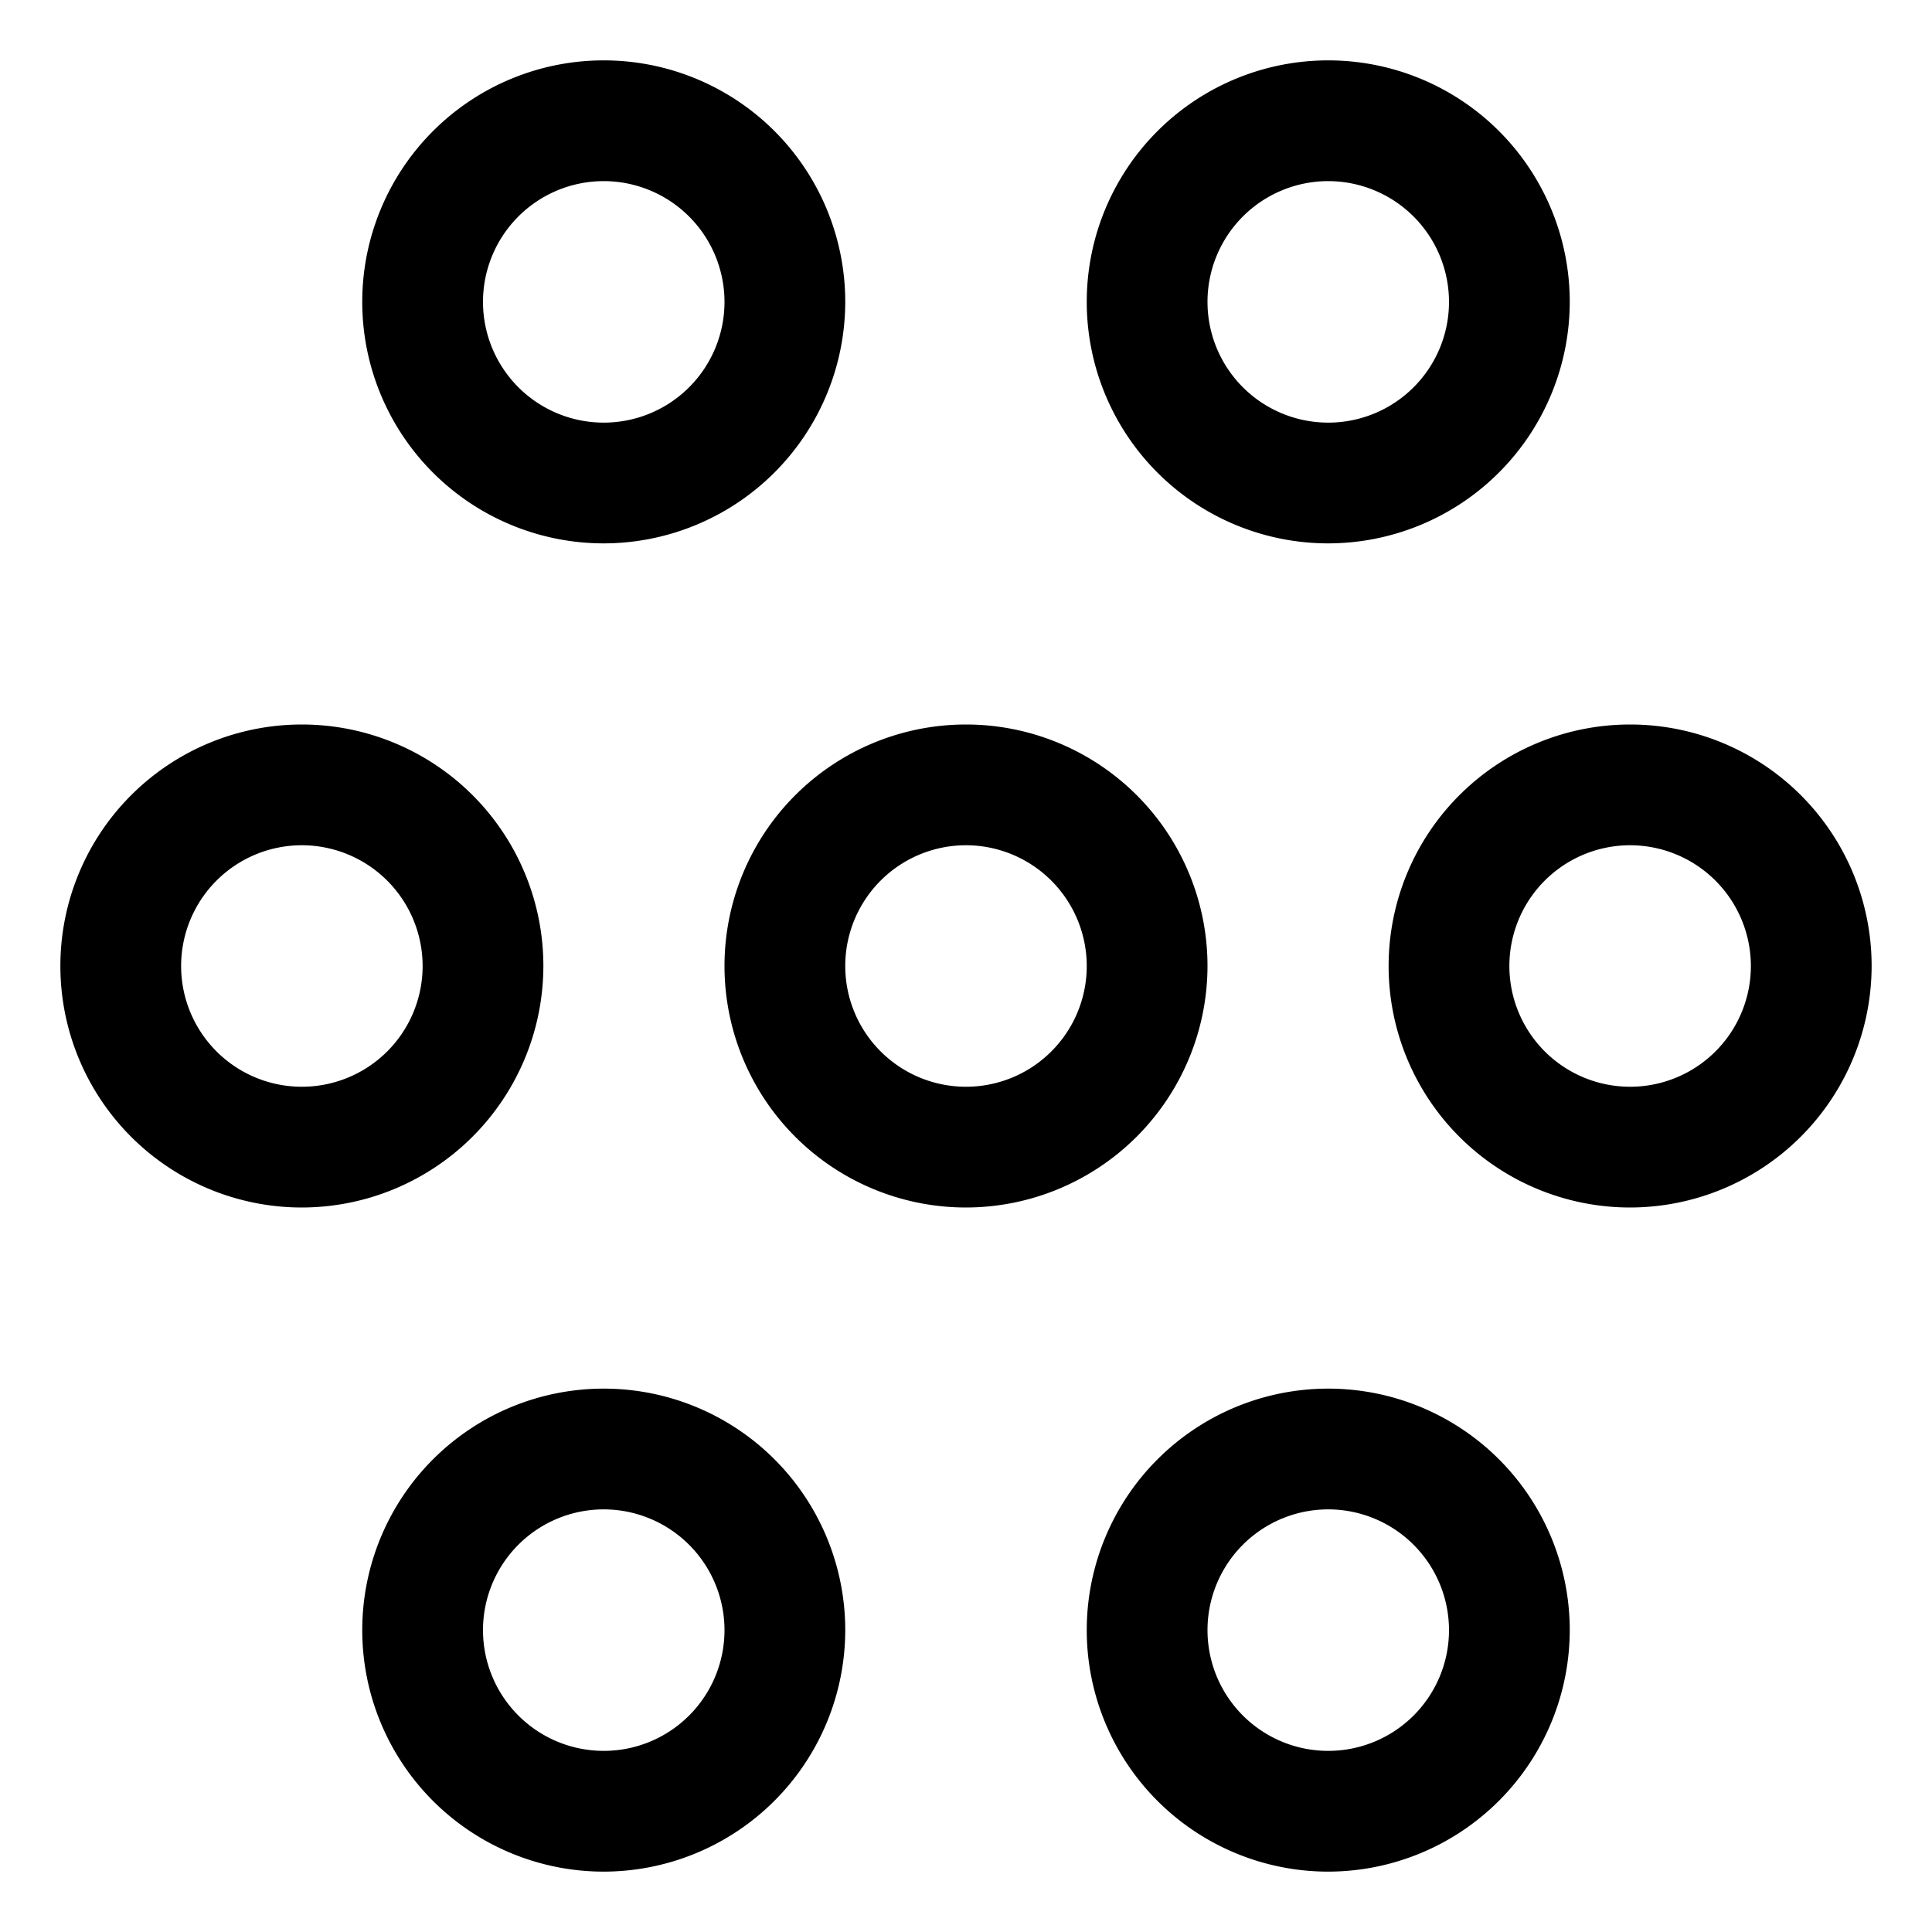 <svg xmlns="http://www.w3.org/2000/svg" focusable="false" preserveAspectRatio="xMidYMid meet" aria-hidden="true" width="24" height="24" viewBox="0 0 32 32"><path d="M16 20a4 4 0 114-4A4.005 4.005 0 0116 20zm0-6a2 2 0 102 2A2.002 2.002 0 0016 14zM5 20a4 4 0 114-4A4.005 4.005 0 015 20zm0-6a2 2 0 102 2A2.002 2.002 0 005 14zM10 31a4 4 0 114-4A4.005 4.005 0 0110 31zm0-6a2 2 0 102 2A2.002 2.002 0 0010 25zM22 31a4 4 0 114-4A4.005 4.005 0 0122 31zm0-6a2 2 0 102 2A2.002 2.002 0 0022 25zM27 20a4 4 0 114-4A4.005 4.005 0 0127 20zm0-6a2 2 0 102 2A2.002 2.002 0 0027 14zM22 9a4 4 0 114-4A4.005 4.005 0 0122 9zm0-6a2 2 0 102 2A2.002 2.002 0 0022 3zM10 9a4 4 0 114-4A4.005 4.005 0 0110 9zm0-6a2 2 0 102 2A2.002 2.002 0 0010 3z"/></svg>